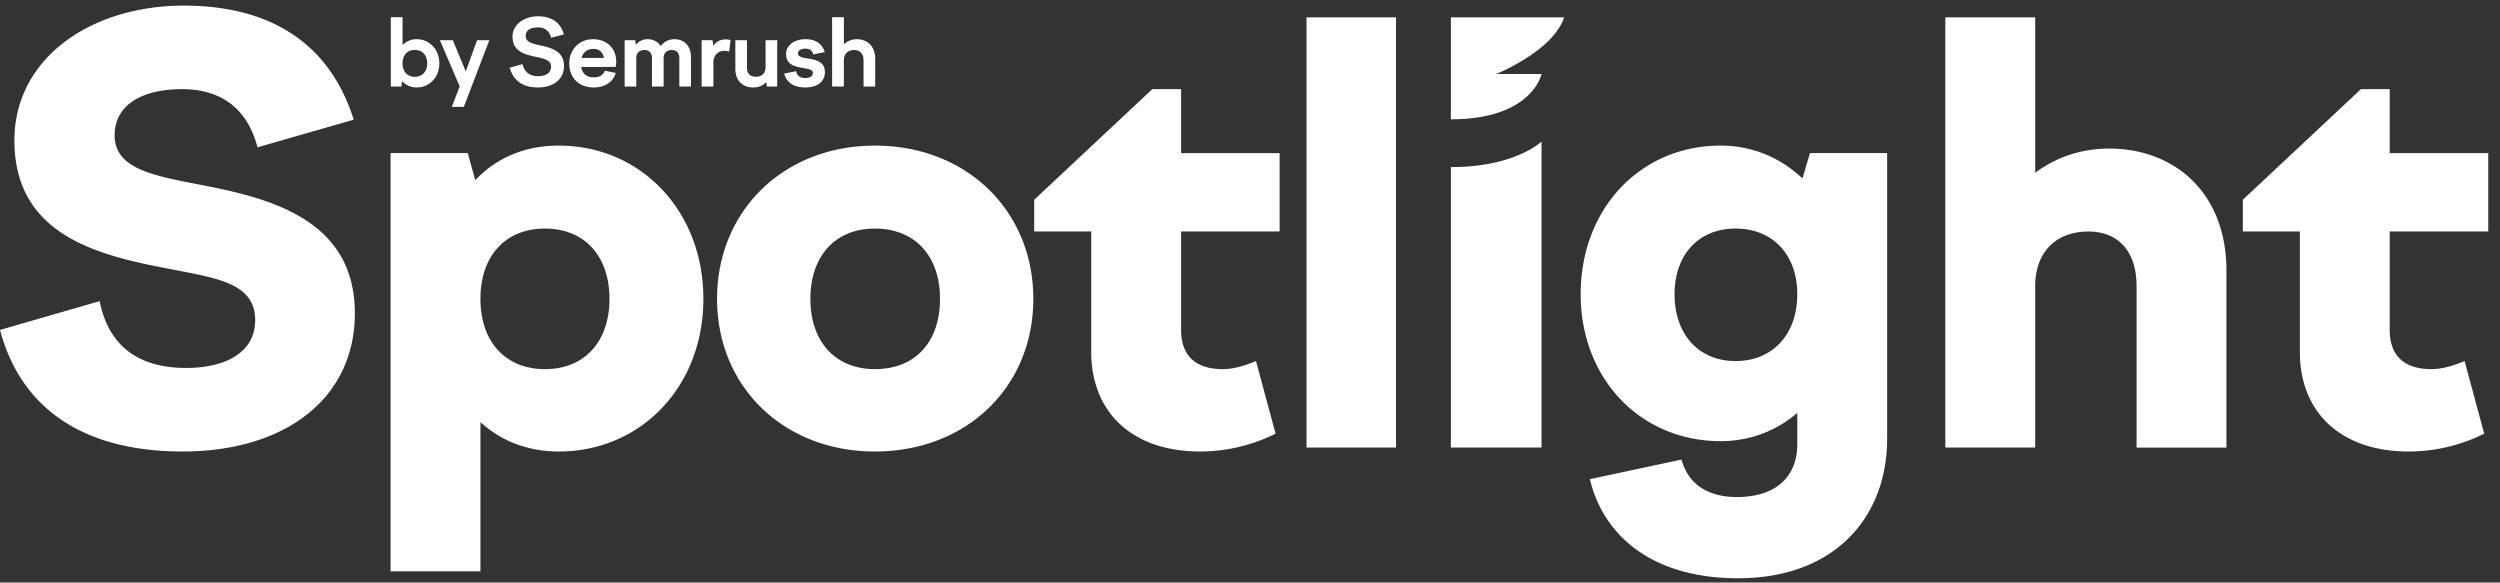 <svg width="206" height="48" fill="none" xmlns="http://www.w3.org/2000/svg"><rect width="100%" height="100%" fill="#333333" stroke="none"/><path d="m184.809 16.46 9.731-9.113h2.373v5.269h8.118v6.455h-8.118v8.117c0 2.279 1.377 3.228 3.418 3.228.95 0 1.804-.285 2.753-.664l1.614 5.98a13.939 13.939 0 0 1-6.218 1.472c-5.601 0-8.972-3.228-8.972-8.212v-9.92h-4.699V16.46ZM160.295 36.879V1.426h7.405v12.81c1.851-1.376 3.94-1.993 6.123-1.993 5.222 0 9.636 3.513 9.636 10.063V36.88h-7.405V23.588c0-2.848-1.471-4.51-3.987-4.51-2.468 0-4.367 1.52-4.367 4.51v13.291h-7.405ZM130.248 24.245c0-7.073 4.937-12.247 11.535-12.247 2.611 0 4.936.997 6.74 2.706l.617-2.089h6.361V36.16c0 6.361-4.225 11.488-12.294 11.488-7.12 0-11.108-3.56-12.199-8.165l7.547-1.614c.617 2.231 2.421 3.086 4.557 3.086 3.323 0 4.984-1.757 4.984-4.367v-2.564c-1.709 1.472-3.892 2.326-6.313 2.326-6.598 0-11.535-5.126-11.535-12.104Zm7.737 0c0 3.323 1.994 5.506 5.032 5.506 3.038 0 5.079-2.183 5.079-5.506 0-3.276-2.041-5.412-5.079-5.412s-5.032 2.137-5.032 5.412ZM119.551 36.879v-23.11c5.31 0 7.47-2.101 7.47-2.101v25.21h-7.47ZM107.658 36.879V1.428h7.374v35.45h-7.374ZM85.219 16.46l9.73-9.113h2.374v5.269h8.117v6.455h-8.117v8.117c0 2.279 1.377 3.228 3.418 3.228.949 0 1.804-.285 2.753-.664l1.614 5.98a13.942 13.942 0 0 1-6.218 1.472c-5.602 0-8.972-3.228-8.972-8.212v-9.92h-4.7V16.46ZM72.092 11.998c7.548 0 13.054 5.364 13.054 12.627 0 7.262-5.506 12.579-13.054 12.579-7.5 0-13.006-5.317-13.006-12.58 0-7.262 5.506-12.626 13.006-12.626Zm0 6.836c-3.275 0-5.316 2.278-5.316 5.79 0 3.513 2.04 5.792 5.316 5.792 3.323 0 5.364-2.231 5.364-5.791 0-3.513-2.041-5.791-5.364-5.791ZM32.183 12.615h6.361l.617 2.231c1.709-1.804 4.035-2.848 6.883-2.848 6.74 0 11.915 5.364 11.915 12.627 0 7.262-5.175 12.579-11.915 12.579-2.61 0-4.794-.902-6.456-2.421v12.294h-7.405V12.615Zm12.722 6.219c-3.276 0-5.317 2.278-5.317 5.79 0 3.513 2.041 5.792 5.317 5.792 3.275 0 5.316-2.279 5.316-5.791 0-3.513-2.04-5.791-5.316-5.791ZM29.145 9.862l-7.927 2.278c-.76-2.943-2.753-4.794-6.218-4.794-3.418 0-5.554 1.376-5.554 3.797 0 2.896 3.465 3.37 7.548 4.177 5.553 1.092 12.246 2.943 12.246 10.49 0 7.026-5.743 11.393-14.193 11.393-8.022 0-13.29-3.418-15.047-10.016l8.212-2.373c.76 3.845 3.37 5.506 7.12 5.506 3.323 0 5.696-1.329 5.696-3.94 0-3.085-3.227-3.465-7.072-4.224-5.744-1.092-12.77-2.706-12.77-10.586C1.187 4.83 7.453.463 15.143.463c7.216 0 12.057 3.18 14.003 9.399ZM119.551 9.831V1.428h9.337c-.934 2.8-5.602 4.668-5.602 4.668h3.735s-.747 3.735-7.47 3.735ZM68.567 7.13V1.418h.968v2.239a1.53 1.53 0 0 1 1.08-.427c.808 0 1.501.549 1.501 1.6v2.3h-.96V4.982c0-.571-.327-.86-.776-.86-.404 0-.846.22-.846.86v2.147h-.967ZM66.356 7.206c-.852 0-1.523-.328-1.736-1.143l.983-.198c.076.396.358.564.754.564.388 0 .624-.152.624-.426 0-.29-.411-.328-.868-.412-.617-.099-1.34-.266-1.34-1.142 0-.708.67-1.219 1.591-1.219.86 0 1.379.381 1.6 1.059l-.953.198c-.076-.327-.304-.48-.647-.48-.38 0-.61.168-.61.396 0 .282.351.343.785.412.64.106 1.432.236 1.432 1.127 0 .723-.533 1.264-1.615 1.264ZM61.552 3.314V5.6c0 .48.274.724.754.724.373 0 .777-.206.777-.815V3.314h.96V7.13h-.861l-.046-.373c-.251.29-.579.45-1.097.45-.784 0-1.447-.511-1.447-1.516V3.314h.96ZM57.816 7.13V3.315h.9l.06.449c.22-.312.563-.518 1.043-.518.137 0 .229.015.381.053l-.114.945a1.495 1.495 0 0 0-.396-.054c-.51 0-.906.35-.906.968V7.13h-.968ZM51.47 7.13V3.314h.867l.054.373c.243-.274.548-.457.967-.457.45 0 .845.19 1.081.564.274-.335.632-.564 1.142-.564.747 0 1.356.51 1.356 1.485V7.13h-.96V4.792c0-.442-.243-.67-.609-.67-.342 0-.685.167-.685.67V7.13h-.96V4.792c0-.442-.243-.67-.609-.67-.335 0-.685.167-.685.67V7.13h-.96ZM48.925 7.206c-1.264 0-2.018-.83-2.018-1.965 0-1.158.815-2.01 1.973-2.01 1.12 0 1.896.753 1.896 1.85 0 .137-.015.29-.046.434h-2.84c.099.594.487.86 1.035.86.503 0 .792-.22.922-.548l.89.183c-.228.754-.89 1.196-1.812 1.196ZM48.88 4.03c-.442 0-.823.236-.96.746h1.843c-.084-.487-.396-.746-.883-.746ZM46.458 2.834l-1.051.275c-.114-.518-.488-.853-1.074-.853-.647 0-1.02.266-1.02.708 0 .525.593.64 1.264.792.883.19 1.896.472 1.896 1.69 0 1.082-.868 1.76-2.14 1.76-1.28 0-2.048-.587-2.33-1.63l1.058-.29c.16.701.625.99 1.28.99.594 0 1.066-.236 1.066-.791 0-.541-.579-.655-1.241-.8-.891-.19-1.935-.419-1.935-1.675 0-.975.937-1.668 2.11-1.668 1.12 0 1.865.533 2.117 1.492ZM36.248 3.314h1.066l1.066 2.567.93-2.567h1.012L38.22 8.805h-.99l.648-1.69-1.63-3.8ZM32.203 7.13V1.418h.967v2.3a1.585 1.585 0 0 1 1.158-.488c1.066 0 1.873.846 1.873 1.988 0 1.15-.807 1.988-1.873 1.988a1.58 1.58 0 0 1-1.196-.526l-.06.45h-.869Zm1.98-3.016c-.617 0-1.013.442-1.013 1.104 0 .67.396 1.112 1.013 1.112.617 0 1.02-.442 1.02-1.112 0-.662-.403-1.104-1.02-1.104Z" fill="#fff"/></svg>
